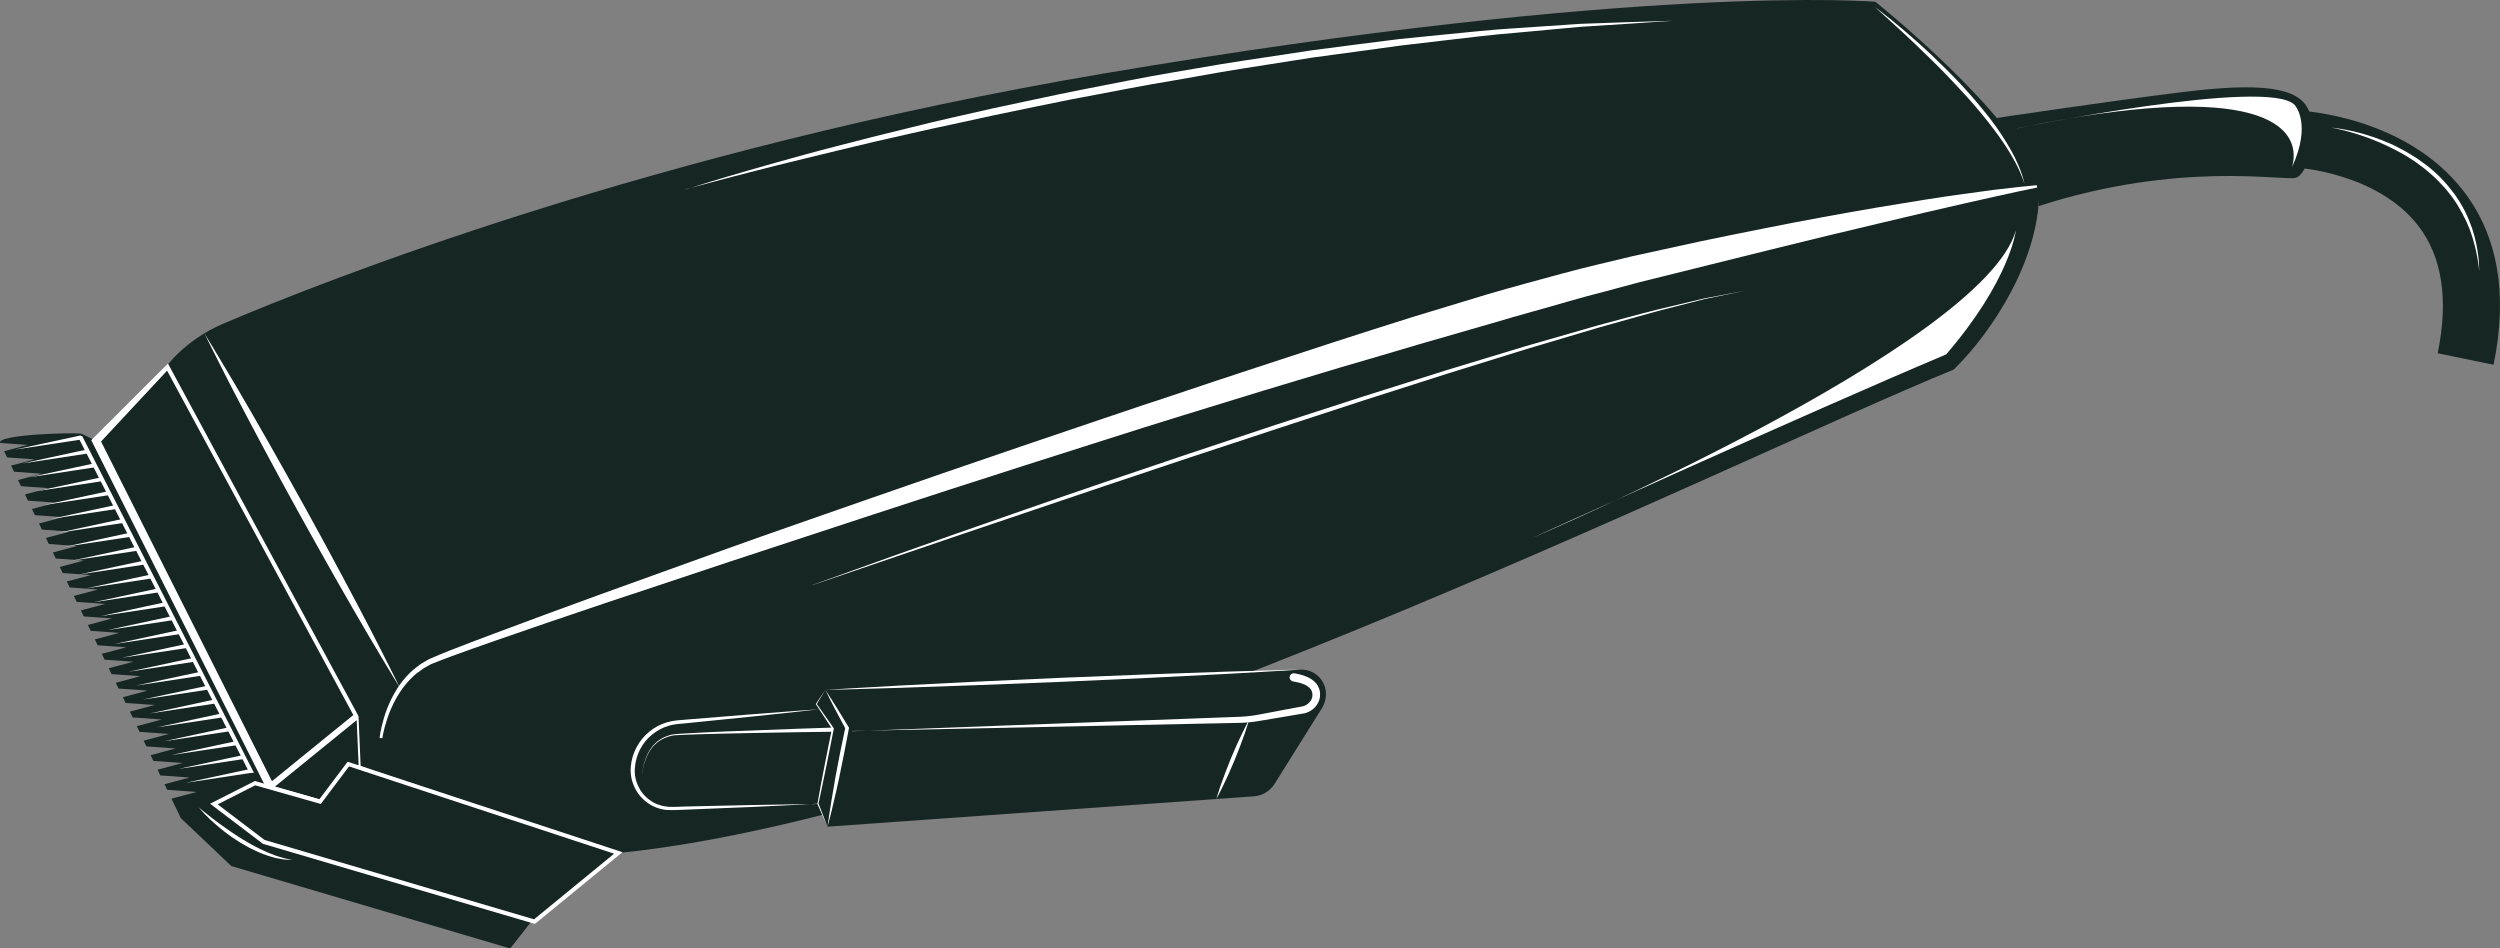 <?xml version="1.0" encoding="UTF-8"?><svg id="_ëîé_2" xmlns="http://www.w3.org/2000/svg" viewBox="0 0 284.15 107.8"><rect x="0" y="0" width="284.15" height="107.8" fill="#808080" stroke="none"/><defs><style>.cls-1{fill:#162623;}.cls-2{fill:#fff;}</style></defs><path class="cls-1" d="M34.59,97.06L10.93,50.11l-1.65-.81c-1.04-.18-9.72,.1-9.26,1.05H.02l3.12,.22-2.67,.71,.34,.71,3.13,.22-2.68,.71,.34,.7,3.14,.22-2.69,.72,.34,.7,3.15,.22-2.7,.72,.34,.7,3.16,.23-2.71,.72,.34,.7,3.17,.23-2.71,.72,.33,.69,3.18,.23-2.72,.72,.33,.69,3.19,.23-2.73,.73,.33,.69,3.2,.23-2.74,.73,.33,.69,3.21,.23-2.75,.73,.33,.68,3.22,.23-2.75,.73,.33,.68,3.23,.23-2.76,.74,.33,.68,3.24,.23-2.77,.74,.32,.67,3.25,.23-2.78,.74,.32,.67,3.26,.23-2.79,.74,.32,.67,3.27,.23-2.8,.74,.32,.67,3.28,.23-2.8,.75,.32,.66,3.29,.23-2.81,.75,.32,.66,3.3,.23-2.82,.75,.32,.66,3.3,.24-2.83,.75,.31,.65,3.31,.24-2.84,.76,.31,.65,3.32,.24-2.84,.76,.31,.65,3.33,.24-2.85,.76,.31,.65,3.34,.24-2.86,.76,.31,.64,3.35,.24-2.87,.76,1.06,2.21,5.74,5.45,31.7,9.37,2.46-3.14-25.86-7.6Z"/><polygon class="cls-1" points="19.1 41.34 10.93 50.11 30.75 89.51 40.75 81.39 19.1 41.34"/><path class="cls-2" d="M30.6,90.24L10.37,50.03l9.25-9.24,21.72,40.71-10.74,8.73ZM11.49,50.19l19.42,38.6,9.25-7.52L18.99,42.13l-7.51,8.06Z"/><polygon class="cls-1" points="40.75 81.39 40.99 87.04 36.39 91.12 30.75 89.51 40.75 81.39"/><path class="cls-2" d="M30.26,89.61l10.7-8.7,.26,6.23-4.78,4.24-6.19-1.76Zm10.28-7.76l-9.29,7.55,5.09,1.45,4.42-3.92-.22-5.08Z"/><path class="cls-1" d="M19.1,41.34l.52-.55c1.62-1.71,3.57-3.07,5.73-3.99,11.09-4.73,48.91-19.76,100.07-28.44C186.69-2.02,213.15,.2,213.15,.2c0,0,16.16,12.89,18.6,20.91,.35,8.06-5.36,16.7-9.7,20.9-25.06,10.22-105.36,50.32-151.76,54.94l-29.3-9.9-.24-5.65L19.1,41.34Z"/><polygon class="cls-1" points="39.6 86.84 36.39 91.12 29 89.01 24.32 91.39 29.97 95.68 60.76 104.75 70.28 96.94 39.6 86.84"/><path class="cls-2" d="M29.86,95.89l-5.98-4.54,5.09-2.58,7.32,2.09,3.22-4.28,31.24,10.28-9.95,8.15-.12-.03-30.83-9.08Zm-5.11-4.46l5.32,4.04,30.63,9.02,9.1-7.46-30.13-9.92-3.21,4.27-7.46-2.12-4.27,2.17Z"/><path class="cls-1" d="M71.92,87.29h0c.17-2.75,2.32-4.97,5.07-5.22l15.96-1.45,1.72,2.2-1.7,8.54-16.59,.53c-2.55,.08-4.62-2.05-4.46-4.59Z"/><path class="cls-2" d="M92.97,91.35s-.75,.04-2.06,.11c-1.31,.06-3.18,.15-5.42,.26-2.24,.09-4.86,.2-7.66,.31-.35,.01-.7,.02-1.06,.04h-.55c-.18,0-.36,0-.55-.02-.76-.09-1.49-.37-2.12-.84-1.26-.9-2.01-2.51-1.85-4.09,.13-1.54,.93-3.03,2.13-3.98,.59-.48,1.28-.84,2-1.05,.36-.11,.73-.17,1.09-.21,.36-.03,.71-.06,1.06-.09,2.8-.23,5.41-.44,7.65-.62,2.24-.17,4.1-.31,5.41-.41,1.31-.09,2.05-.14,2.05-.14,0,0-.74,.08-2.05,.23-1.3,.14-3.16,.34-5.4,.58-2.23,.22-4.84,.49-7.63,.77-.35,.03-.7,.07-1.05,.1-.34,.04-.68,.1-1.01,.21-.66,.2-1.3,.54-1.84,.99-1.11,.89-1.82,2.26-1.94,3.7-.16,1.41,.5,2.88,1.64,3.7,.55,.43,1.23,.68,1.9,.77,.16,.03,.34,.03,.52,.04h.52c.36-.02,.71-.03,1.06-.04,2.81-.06,5.42-.12,7.67-.17,2.24-.04,4.12-.07,5.43-.09,1.31-.01,2.06-.02,2.06-.02Z"/><path class="cls-1" d="M93.81,78.41l54.01-2.3c1.43-.06,2.68,.99,2.86,2.41h0c.09,.69-.07,1.4-.44,1.99l-5.37,8.58c-.52,.83-1.4,1.36-2.37,1.42l-48.45,3.45,2.22-11.23-2.47-4.32Z"/><path class="cls-2" d="M93.81,78.41s.84-.05,2.32-.14c1.48-.08,3.58-.2,6.11-.35,2.53-.13,5.48-.28,8.65-.44,3.16-.14,6.54-.3,9.91-.45,3.38-.13,6.75-.27,9.92-.39,3.17-.11,6.12-.21,8.65-.3,2.53-.07,4.64-.13,6.12-.18l2.32-.05s-.84,.05-2.32,.14c-1.48,.08-3.58,.2-6.11,.35-2.53,.13-5.48,.28-8.65,.44-3.16,.14-6.54,.3-9.91,.45-3.38,.13-6.75,.27-9.92,.39-3.17,.11-6.12,.21-8.65,.3-2.53,.07-4.64,.13-6.12,.18l-2.32,.05Z"/><polygon class="cls-1" points="92.78 80.02 93.81 78.41 96.28 82.73 94.05 93.97 92.97 91.35 94.67 82.81 92.78 80.02"/><path class="cls-2" d="M94.05,93.97c-.38-.86-.77-1.72-1.14-2.59v-.04c.25-1.43,.53-2.85,.8-4.28,.27-1.43,.57-2.85,.86-4.27l.02,.08c-.62-.93-1.24-1.88-1.85-2.82l-.02-.03,.02-.03,1.07-1.58-.99,1.64v-.06c.65,.92,1.29,1.84,1.93,2.76l.02,.03v.04c-.29,1.42-.55,2.85-.85,4.27-.29,1.42-.58,2.84-.89,4.26v-.04c.35,.88,.67,1.76,1.01,2.64Z"/><path class="cls-2" d="M93.81,78.41c.23,.35,.46,.69,.68,1.05,.22,.35,.45,.7,.66,1.05,.43,.71,.87,1.41,1.3,2.13l.04,.06v.08c-.35,1.88-.72,3.75-1.11,5.62-.19,.93-.41,1.86-.63,2.79-.1,.47-.21,.93-.33,1.39-.12,.46-.23,.93-.36,1.39,.06-.48,.13-.95,.2-1.42,.07-.47,.14-.94,.22-1.42,.16-.94,.31-1.88,.48-2.82,.35-1.88,.71-3.75,1.12-5.61l.02,.14c-.4-.73-.78-1.47-1.17-2.2-.2-.36-.38-.74-.57-1.11-.19-.37-.37-.74-.55-1.12Z"/><path class="cls-2" d="M96.86,83.11s14.34-.53,28.67-1.07c3.58-.13,7.17-.27,10.53-.39,1.68-.06,3.3-.12,4.84-.18,.75-.03,1.48-.12,2.18-.25,.71-.13,1.4-.26,2.06-.39,.66-.12,1.29-.24,1.9-.36,.3-.06,.59-.11,.88-.16l.09-.02,.1-.02c.06-.02,.09-.03,.15-.05,.1-.04,.2-.09,.29-.15,.36-.24,.58-.6,.62-.94,.01-.09,.01-.16,0-.27,0-.06-.02-.14-.04-.22-.04-.14-.12-.27-.21-.38-.4-.43-.99-.6-1.35-.69-.19-.05-.34-.07-.44-.09l-.15-.03h-.02c-.25-.05-.42-.29-.37-.54,.04-.25,.29-.42,.54-.38h0l.17,.03c.11,.02,.28,.05,.5,.11,.22,.06,.49,.14,.8,.28,.31,.14,.68,.35,1,.73,.16,.19,.29,.43,.37,.71,.04,.13,.06,.27,.07,.44,0,.11,0,.28-.02,.42-.09,.6-.47,1.18-1.03,1.52-.14,.09-.29,.16-.45,.22-.08,.03-.18,.06-.26,.08l-.11,.02-.12,.02c-.29,.05-.58,.1-.88,.15-.6,.1-1.24,.21-1.9,.32-.66,.11-1.35,.23-2.07,.35-.73,.13-1.5,.21-2.28,.23-1.54,.03-3.17,.07-4.85,.1-3.36,.07-6.95,.15-10.53,.22-14.34,.3-28.69,.6-28.69,.6Z"/><path class="cls-2" d="M141.98,81.79s-.04,.15-.12,.4c-.08,.25-.19,.62-.34,1.06-.3,.87-.73,2.01-1.19,3.14-.47,1.13-.97,2.24-1.38,3.06-.2,.41-.38,.75-.5,.99-.12,.24-.2,.37-.2,.37,0,0,.04-.15,.12-.4,.08-.25,.19-.62,.34-1.06,.3-.87,.73-2.01,1.19-3.14,.47-1.13,.97-2.24,1.38-3.06,.2-.41,.38-.75,.5-.99,.12-.24,.2-.37,.2-.37Z"/><path class="cls-2" d="M231.77,21.27s-.77,.15-2.22,.46c-1.44,.31-3.56,.78-6.25,1.39-2.69,.61-5.95,1.37-9.68,2.26-1.87,.45-3.85,.92-5.94,1.42-2.09,.51-4.29,1.05-6.58,1.61-4.58,1.14-9.53,2.37-14.77,3.67-1.31,.35-2.63,.71-3.98,1.07-1.34,.35-2.71,.7-4.06,1.1-2.71,.8-5.5,1.53-8.32,2.38-2.83,.82-5.71,1.65-8.63,2.49-2.91,.88-5.86,1.72-8.84,2.6-5.94,1.77-11.97,3.6-17.98,5.47-3.01,.93-6.01,1.87-9,2.83-2.99,.95-5.97,1.9-8.92,2.84-5.91,1.89-11.72,3.77-17.33,5.61-5.61,1.85-11.04,3.63-16.18,5.32-5.14,1.71-10,3.33-14.48,4.82-4.48,1.51-8.58,2.9-12.2,4.17-1.82,.62-3.5,1.24-5.06,1.8-.78,.28-1.5,.58-2.21,.85l-.13,.05s-.07,.04-.11,.06l-.25,.14c-.16,.09-.32,.18-.48,.27-.28,.2-.56,.39-.82,.59-1.03,.85-1.75,1.84-2.27,2.75-.52,.91-.85,1.75-1.08,2.45-.23,.69-.36,1.24-.44,1.61-.08,.37-.1,.56-.1,.56l-.32-.04s.02-.2,.09-.58c.07-.38,.19-.94,.4-1.66,.21-.72,.53-1.59,1.04-2.55,.51-.96,1.23-2.02,2.31-2.96,.28-.23,.58-.45,.89-.68,.16-.09,.31-.19,.48-.28l.24-.14s.06-.04,.14-.08l.13-.06c.71-.3,1.45-.63,2.23-.93,1.55-.59,3.23-1.26,5.03-1.92,3.6-1.36,7.67-2.85,12.11-4.47,4.45-1.6,9.27-3.34,14.37-5.18,2.55-.92,5.17-1.84,7.86-2.78,2.69-.94,5.43-1.9,8.22-2.87,5.58-1.95,11.36-3.94,17.23-5.94,2.94-1,5.9-2,8.88-3.01,2.97-1.01,5.96-2.01,8.96-3,5.98-2.02,11.98-3.96,17.88-5.9,2.96-.95,5.89-1.9,8.8-2.81,2.92-.89,5.8-1.76,8.63-2.62,1.42-.42,2.84-.81,4.25-1.2,1.41-.38,2.8-.77,4.18-1.14,2.76-.75,5.46-1.36,8.1-2,2.66-.58,5.24-1.14,7.74-1.69,2.5-.52,4.92-1.01,7.24-1.47,4.64-.93,8.91-1.7,12.71-2.35,3.79-.64,7.11-1.17,9.85-1.55,2.74-.39,4.89-.65,6.37-.8,1.47-.16,2.26-.22,2.26-.22l.04,.32Z"/><path class="cls-1" d="M226.95,13.41s12.42-1.87,21.08-2.94c8.66-1.07,13.36-.68,14.42,2.19,1.05,2.87-.18,7.17-1.52,7.55-1.34,.38-13.18-1.96-29.21,3.21-.03-3.35-1.01-4.51-1.01-4.51l-3.75-5.5Z"/><g><polygon class="cls-2" points="9.21 49.96 1.7 51.1 9.13 49.5 9.37 49.62 9.21 49.96"/><polygon class="cls-2" points="10.02 51.54 2.51 52.68 9.93 51.08 10.02 51.54"/><polygon class="cls-2" points="10.82 53.11 3.32 54.25 10.74 52.66 10.82 53.11"/><polygon class="cls-2" points="11.63 54.69 4.13 55.83 11.55 54.24 11.63 54.69"/><polygon class="cls-2" points="12.44 56.27 4.93 57.41 12.35 55.82 12.44 56.27"/><polygon class="cls-2" points="13.24 57.85 5.74 58.99 13.16 57.39 13.24 57.85"/><polygon class="cls-2" points="14.05 59.43 6.55 60.57 13.97 58.97 14.05 59.43"/><polygon class="cls-2" points="14.86 61.01 7.35 62.15 14.77 60.55 14.86 61.01"/><polygon class="cls-2" points="15.66 62.59 8.16 63.72 15.58 62.13 15.66 62.59"/><polygon class="cls-2" points="16.47 64.16 8.97 65.3 16.39 63.71 16.47 64.16"/><polygon class="cls-2" points="17.28 65.74 9.77 66.88 17.19 65.29 17.28 65.74"/><polygon class="cls-2" points="18.08 67.32 10.58 68.46 18 66.87 18.08 67.32"/><polygon class="cls-2" points="18.89 68.9 11.39 70.04 18.81 68.44 18.89 68.9"/><polygon class="cls-2" points="19.7 70.48 12.19 71.62 19.61 70.02 19.7 70.48"/><polygon class="cls-2" points="20.5 72.06 13 73.2 20.42 71.6 20.5 72.06"/><polygon class="cls-2" points="21.31 73.64 13.81 74.77 21.23 73.18 21.31 73.64"/><polygon class="cls-2" points="22.12 75.21 14.61 76.35 22.03 74.76 22.12 75.21"/><polygon class="cls-2" points="22.92 76.79 15.42 77.93 22.84 76.34 22.92 76.79"/><polygon class="cls-2" points="23.73 78.37 16.23 79.51 23.65 77.92 23.73 78.37"/><polygon class="cls-2" points="24.54 79.95 17.03 81.09 24.45 79.49 24.54 79.95"/><polygon class="cls-2" points="25.34 81.53 17.84 82.67 25.26 81.07 25.34 81.53"/><polygon class="cls-2" points="26.15 83.11 18.65 84.25 26.07 82.65 26.15 83.11"/><polygon class="cls-2" points="26.96 84.69 19.45 85.82 26.87 84.23 26.96 84.69"/><polygon class="cls-2" points="27.76 86.26 20.26 87.4 27.68 85.81 27.76 86.26"/><polygon class="cls-2" points="28.57 87.84 21.07 88.98 28.49 87.39 28.57 87.84"/></g><polygon class="cls-2" points="28.37 87.87 8.96 49.83 9.37 49.62 28.86 87.83 28.37 87.87"/><path class="cls-2" d="M22.59,91.77l.41,.34c.26,.22,.65,.51,1.1,.87,.46,.36,1,.76,1.59,1.17,.29,.21,.6,.42,.92,.63,.31,.22,.64,.41,.97,.62,.33,.2,.66,.39,.99,.58,.34,.17,.66,.36,.98,.51,.33,.14,.64,.31,.94,.43,.31,.12,.6,.24,.87,.34,.28,.08,.53,.16,.75,.23,.22,.08,.43,.1,.59,.14,.33,.08,.52,.12,.52,.12,0,0-.19,0-.53-.03-.17-.02-.38-.01-.61-.06-.23-.04-.5-.09-.79-.15-.28-.07-.59-.17-.91-.27-.32-.1-.65-.24-.99-.38-.34-.15-.68-.32-1.03-.49-.34-.19-.68-.38-1.02-.58-.33-.22-.66-.42-.98-.64-.32-.22-.62-.45-.91-.67-.58-.45-1.08-.91-1.52-1.3-.85-.8-1.34-1.41-1.34-1.41Z"/><path class="cls-1" d="M277.07,40.14c1.25-6.09,.51-10.96-2.21-14.48-4.66-6.04-13.8-6.61-13.89-6.61l.32-6.48c.49,.02,12.15,.68,18.67,9.09,3.95,5.09,5.11,11.75,3.46,19.8l-6.36-1.31Z"/><path class="cls-2" d="M94.59,83.17s-6.09,.07-12.18,.21c-1.52,.04-3.04,.07-4.47,.13-.36,.02-.71,.03-1.05,.05-.17,.01-.34,.02-.5,.05-.16,.04-.32,.08-.47,.13-.62,.2-1.15,.53-1.54,.94-.4,.41-.66,.86-.85,1.28-.09,.21-.18,.41-.23,.6-.07,.19-.12,.37-.15,.53-.09,.32-.13,.58-.15,.76l-.05,.27,.04-.27c.03-.18,.06-.44,.14-.76,.03-.16,.08-.34,.14-.53,.05-.19,.13-.4,.22-.61,.19-.43,.44-.89,.84-1.32,.39-.43,.93-.78,1.56-1,.16-.05,.31-.1,.48-.14,.18-.03,.34-.05,.51-.06,.34-.03,.69-.05,1.05-.07,1.43-.09,2.95-.15,4.47-.22,6.09-.25,12.18-.44,12.18-.44v.46Z"/><path class="cls-2" d="M23.23,37.89s.38,.61,1.03,1.69c.64,1.08,1.58,2.62,2.67,4.48,1.09,1.86,2.35,4.04,3.68,6.38,.66,1.17,1.35,2.39,2.04,3.62,.69,1.24,1.39,2.49,2.09,3.75,.69,1.26,1.38,2.52,2.06,3.76,.67,1.25,1.33,2.47,1.97,3.66,1.27,2.38,2.45,4.6,3.44,6.52,1,1.91,1.79,3.53,2.36,4.65,.56,1.13,.88,1.77,.88,1.77,0,0-.38-.61-1.03-1.69-.64-1.08-1.58-2.61-2.67-4.48-1.09-1.86-2.35-4.04-3.68-6.38-.66-1.17-1.35-2.39-2.04-3.62-.69-1.24-1.39-2.49-2.09-3.75-.69-1.26-1.38-2.52-2.06-3.76-.67-1.25-1.33-2.47-1.97-3.66-1.27-2.38-2.45-4.6-3.44-6.52-1-1.91-1.79-3.53-2.36-4.65-.56-1.12-.88-1.77-.88-1.77Z"/><path class="cls-2" d="M229.27,14.58s28.64-5.84,31.55-2.64c0,0,1.97,2.09-.3,7.04,1.3-4.74-3.87-10.1-31.26-4.39Z"/><path class="cls-2" d="M264.93,14.5s.4,.03,1.09,.14c.69,.12,1.68,.3,2.83,.65,.58,.17,1.19,.38,1.84,.63,.64,.25,1.32,.53,1.98,.89,.68,.34,1.34,.74,2.01,1.17,.65,.45,1.31,.92,1.92,1.46,.61,.53,1.16,1.12,1.68,1.73,.25,.31,.49,.62,.73,.93,.21,.33,.44,.64,.63,.96,.4,.65,.71,1.31,.98,1.95,.12,.32,.24,.64,.36,.94,.09,.31,.18,.61,.27,.9,.15,.58,.27,1.13,.34,1.61,.06,.49,.14,.9,.15,1.26l.06,1.1s-.05-.4-.15-1.09c-.04-.35-.14-.76-.23-1.23-.04-.24-.12-.48-.19-.75-.08-.26-.13-.54-.23-.82-.1-.28-.2-.57-.3-.88-.12-.29-.25-.6-.39-.91-.29-.62-.63-1.24-1.01-1.87-.19-.32-.42-.62-.63-.93-.23-.3-.47-.6-.72-.9-.52-.58-1.06-1.15-1.66-1.66-.58-.53-1.22-1-1.85-1.45-.65-.43-1.3-.83-1.96-1.17-1.31-.7-2.59-1.24-3.72-1.63s-2.09-.66-2.77-.81c-.68-.16-1.07-.23-1.07-.23Z"/><path class="cls-2" d="M213.12,.82s.34,.24,.91,.69c.57,.45,1.39,1.09,2.34,1.91,.95,.81,2.05,1.77,3.18,2.84,1.13,1.08,2.31,2.25,3.46,3.47,1.13,1.23,2.21,2.5,3.17,3.74,.96,1.24,1.75,2.47,2.37,3.57,.31,.54,.56,1.06,.77,1.53,.2,.47,.37,.88,.48,1.23,.13,.34,.18,.63,.24,.81l.07,.29-.1-.28c-.07-.18-.15-.46-.3-.79-.13-.34-.32-.74-.55-1.19-.24-.44-.51-.94-.84-1.47-.64-1.06-1.5-2.23-2.46-3.45-.96-1.22-2.05-2.47-3.19-3.68-1.12-1.22-2.28-2.41-3.4-3.49-1.11-1.09-2.16-2.1-3.08-2.94-.92-.84-1.68-1.55-2.22-2.03-.54-.48-.85-.76-.85-.76Z"/><path class="cls-2" d="M77.96,21.53s.42-.13,1.22-.39c.8-.25,1.97-.62,3.46-1.06,1.49-.45,3.32-.96,5.41-1.56,2.09-.58,4.45-1.25,7.05-1.91,1.29-.33,2.64-.68,4.04-1.04,1.4-.34,2.85-.7,4.34-1.07,2.97-.75,6.13-1.45,9.39-2.19,1.64-.35,3.3-.7,4.98-1.06,1.68-.35,3.38-.73,5.11-1.06,3.45-.66,6.94-1.39,10.46-1.98,1.76-.3,3.52-.6,5.27-.9s3.51-.54,5.24-.81c1.74-.26,3.46-.52,5.16-.78,1.71-.22,3.39-.44,5.05-.66,1.66-.21,3.29-.42,4.89-.62,1.6-.16,3.17-.32,4.69-.47,3.05-.3,5.93-.61,8.6-.77,2.67-.18,5.12-.35,7.28-.49,2.17-.08,4.07-.14,5.62-.2,3.12-.1,4.9-.15,4.9-.15,0,0-1.78,.12-4.89,.33-1.56,.1-3.44,.22-5.61,.36-2.16,.2-4.6,.42-7.26,.67-2.66,.2-5.54,.57-8.58,.92-1.52,.18-3.08,.36-4.68,.55-1.59,.22-3.22,.44-4.87,.67-1.65,.22-3.34,.45-5.04,.68-1.7,.27-3.42,.54-5.15,.81-1.73,.28-3.48,.53-5.23,.84-1.75,.31-3.5,.62-5.25,.93-3.52,.57-7.01,1.28-10.45,1.92-1.73,.31-3.42,.69-5.11,1.02-1.68,.35-3.35,.69-4.98,1.03-1.63,.36-3.24,.71-4.81,1.05-1.57,.33-3.11,.67-4.6,1.01-1.49,.34-2.94,.67-4.35,.99-1.4,.34-2.75,.66-4.05,.97-2.6,.62-4.97,1.22-7.08,1.73-2.1,.54-3.94,1-5.45,1.4-1.51,.4-2.69,.72-3.5,.93-.81,.22-1.24,.34-1.24,.34Z"/><path class="cls-2" d="M229.13,26.18s-.64,5.64-7.93,14.1c-15.82,6.68-47.25,20.95-47.25,20.95,0,0,51.45-21.89,55.18-35.05Z"/><path class="cls-2" d="M92.34,66.49s1.64-.59,4.5-1.62c2.87-1.03,6.95-2.51,11.88-4.23,4.93-1.72,10.67-3.74,16.85-5.84,3.09-1.05,6.28-2.13,9.53-3.22,3.25-1.08,6.55-2.18,9.85-3.28,3.31-1.07,6.62-2.14,9.88-3.2,3.27-1.03,6.48-2.05,9.59-3.03,3.12-.95,6.14-1.86,9-2.73,2.87-.83,5.59-1.61,8.1-2.33,2.52-.68,4.83-1.32,6.88-1.83,2.06-.49,3.86-.92,5.34-1.27,2.99-.57,4.7-.89,4.7-.89,0,0-1.7,.35-4.68,.97-1.47,.38-3.26,.83-5.32,1.36-2.05,.55-4.34,1.23-6.85,1.92-2.5,.74-5.21,1.55-8.07,2.4-2.85,.89-5.86,1.82-8.98,2.79-3.11,.99-6.32,2.02-9.58,3.06-3.25,1.06-6.56,2.15-9.87,3.23-3.3,1.09-6.61,2.18-9.86,3.25-3.25,1.09-6.44,2.16-9.54,3.19-6.18,2.09-11.95,4.04-16.89,5.71-9.88,3.37-16.47,5.61-16.47,5.61Z"/></svg>